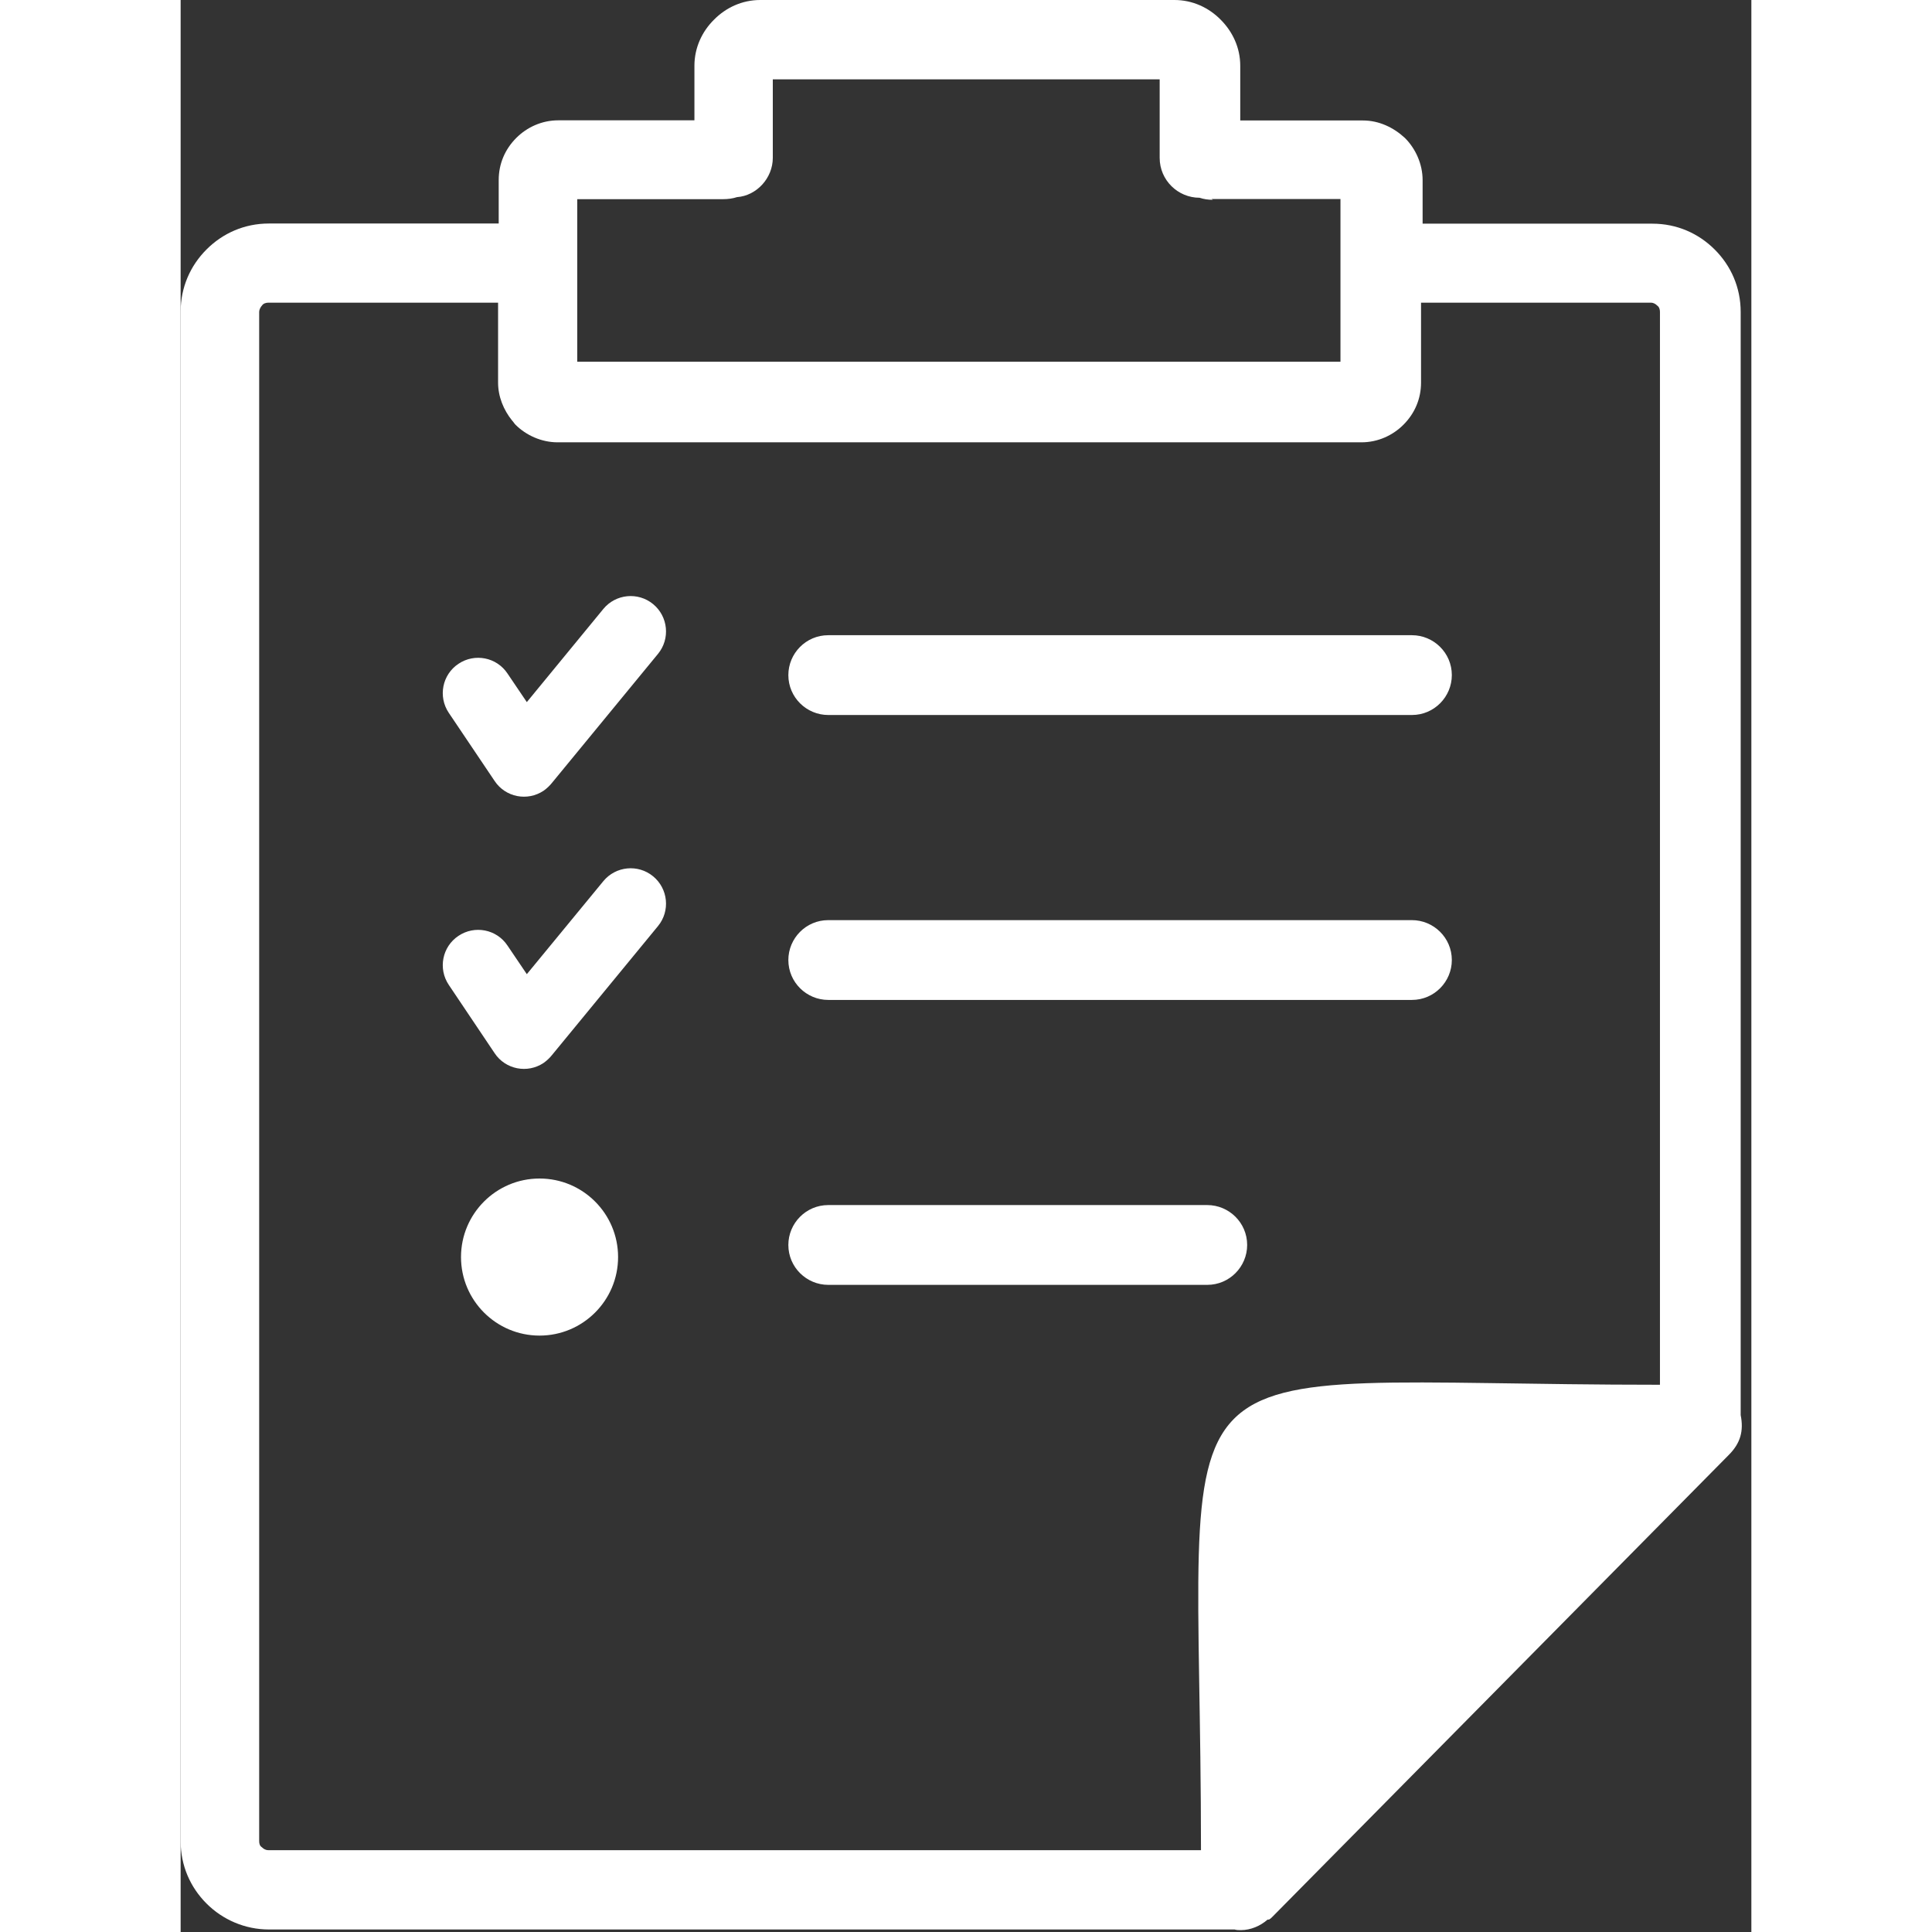 <svg width="36" height="36" viewBox="0 0 100 123" fill="none" xmlns="http://www.w3.org/2000/svg">
<rect x="0" y="0" width="100" height="123" fill="#333333" stroke="none"/>
<g clip-path="url(#clip0_30_5)">
<path d="M65.72 12.72C65.41 12.72 65.14 12.68 64.87 12.59C63.49 12.59 62.33 11.47 62.33 10.05V5.05H37.7V10.05C37.7 11.34 36.67 12.46 35.42 12.55C35.15 12.64 34.84 12.68 34.53 12.68H25.25V23.03H73.84V12.67H65.63L65.72 12.72ZM22.85 75.03C25.61 75.03 27.85 77.27 27.85 80.03C27.85 82.79 25.61 85.03 22.85 85.03C20.09 85.03 17.85 82.79 17.85 80.03C17.85 77.27 20.09 75.03 22.85 75.03ZM17.07 62.7C16.38 61.67 16.65 60.27 17.69 59.58C18.72 58.89 20.12 59.16 20.81 60.2L22.04 62.02L26.91 56.1C27.7 55.14 29.12 55 30.08 55.79C31.04 56.58 31.18 58 30.39 58.96L23.65 67.16C23.5 67.35 23.32 67.52 23.11 67.67C22.08 68.36 20.68 68.09 19.99 67.05L17.07 62.7ZM17.07 45.38C16.38 44.35 16.65 42.95 17.69 42.26C18.72 41.57 20.12 41.84 20.81 42.88L22.04 44.7L26.91 38.77C27.7 37.81 29.12 37.67 30.08 38.46C31.04 39.25 31.18 40.67 30.39 41.63L23.65 49.83C23.5 50.02 23.32 50.19 23.11 50.34C22.08 51.03 20.68 50.76 19.99 49.72L17.07 45.38ZM69.2 122.21C68.75 122.61 68.13 122.88 67.5 122.88C67.37 122.88 67.23 122.88 67.1 122.84H5.62C4.1 122.84 2.68 122.22 1.65 121.19C0.62 120.16 0 118.78 0 117.21V19.85C0 18.29 0.62 16.91 1.65 15.88C2.68 14.85 4.06 14.23 5.62 14.23H20.25V11.46C20.25 10.43 20.65 9.5 21.37 8.78C22.04 8.11 22.98 7.66 24.05 7.66H32.71V4.19C32.71 3.03 33.2 2 33.96 1.25C34.71 0.49 35.74 0 36.9 0H63.27C64.43 0 65.46 0.49 66.21 1.25C66.97 2.01 67.46 3.03 67.46 4.19V7.67H75.27C76.3 7.67 77.23 8.12 77.95 8.79C78.62 9.46 79.07 10.44 79.07 11.47V14.24H93.7C95.26 14.24 96.64 14.86 97.67 15.89C98.7 16.92 99.32 18.3 99.32 19.86V90.09C99.52 91.1 99.31 91.88 98.56 92.63L69.51 122.03C69.42 122.12 69.38 122.16 69.29 122.21H69.2V122.21ZM64.96 117.79C64.96 84.17 60.72 88.16 94.18 88.16V19.85C94.18 19.72 94.14 19.54 94 19.45C93.91 19.36 93.78 19.27 93.6 19.27H78.97V24.36C78.97 25.39 78.57 26.32 77.85 27.04C77.18 27.71 76.24 28.16 75.17 28.16H24C22.97 28.16 21.99 27.71 21.32 27.04C21.23 26.95 21.19 26.86 21.1 26.77C20.56 26.1 20.21 25.25 20.21 24.36V19.27H5.58C5.45 19.27 5.27 19.31 5.18 19.45C5.09 19.54 5 19.72 5 19.85V117.21C5 117.39 5.04 117.52 5.18 117.61C5.27 117.7 5.4 117.79 5.58 117.79H64.92H64.96V117.79ZM41.23 81.8C39.85 81.8 38.69 80.68 38.69 79.26C38.69 77.88 39.81 76.72 41.23 76.72H65.36C66.74 76.72 67.9 77.84 67.9 79.26C67.9 80.64 66.78 81.8 65.36 81.8H41.23ZM41.23 45.52C39.85 45.52 38.69 44.4 38.69 42.98C38.69 41.6 39.81 40.44 41.23 40.44H78.39C79.77 40.44 80.93 41.56 80.93 42.98C80.93 44.36 79.81 45.52 78.39 45.52H41.23ZM41.23 63.66C39.85 63.66 38.69 62.54 38.69 61.12C38.69 59.74 39.81 58.58 41.23 58.58H78.39C79.77 58.58 80.93 59.7 80.93 61.12C80.93 62.5 79.81 63.66 78.39 63.66H41.23Z" fill="white"/>
</g>
<defs>
<clipPath id="clip0_30_5">
<rect width="99.39" height="122.88" fill="white"/>
</clipPath>
</defs>
</svg>